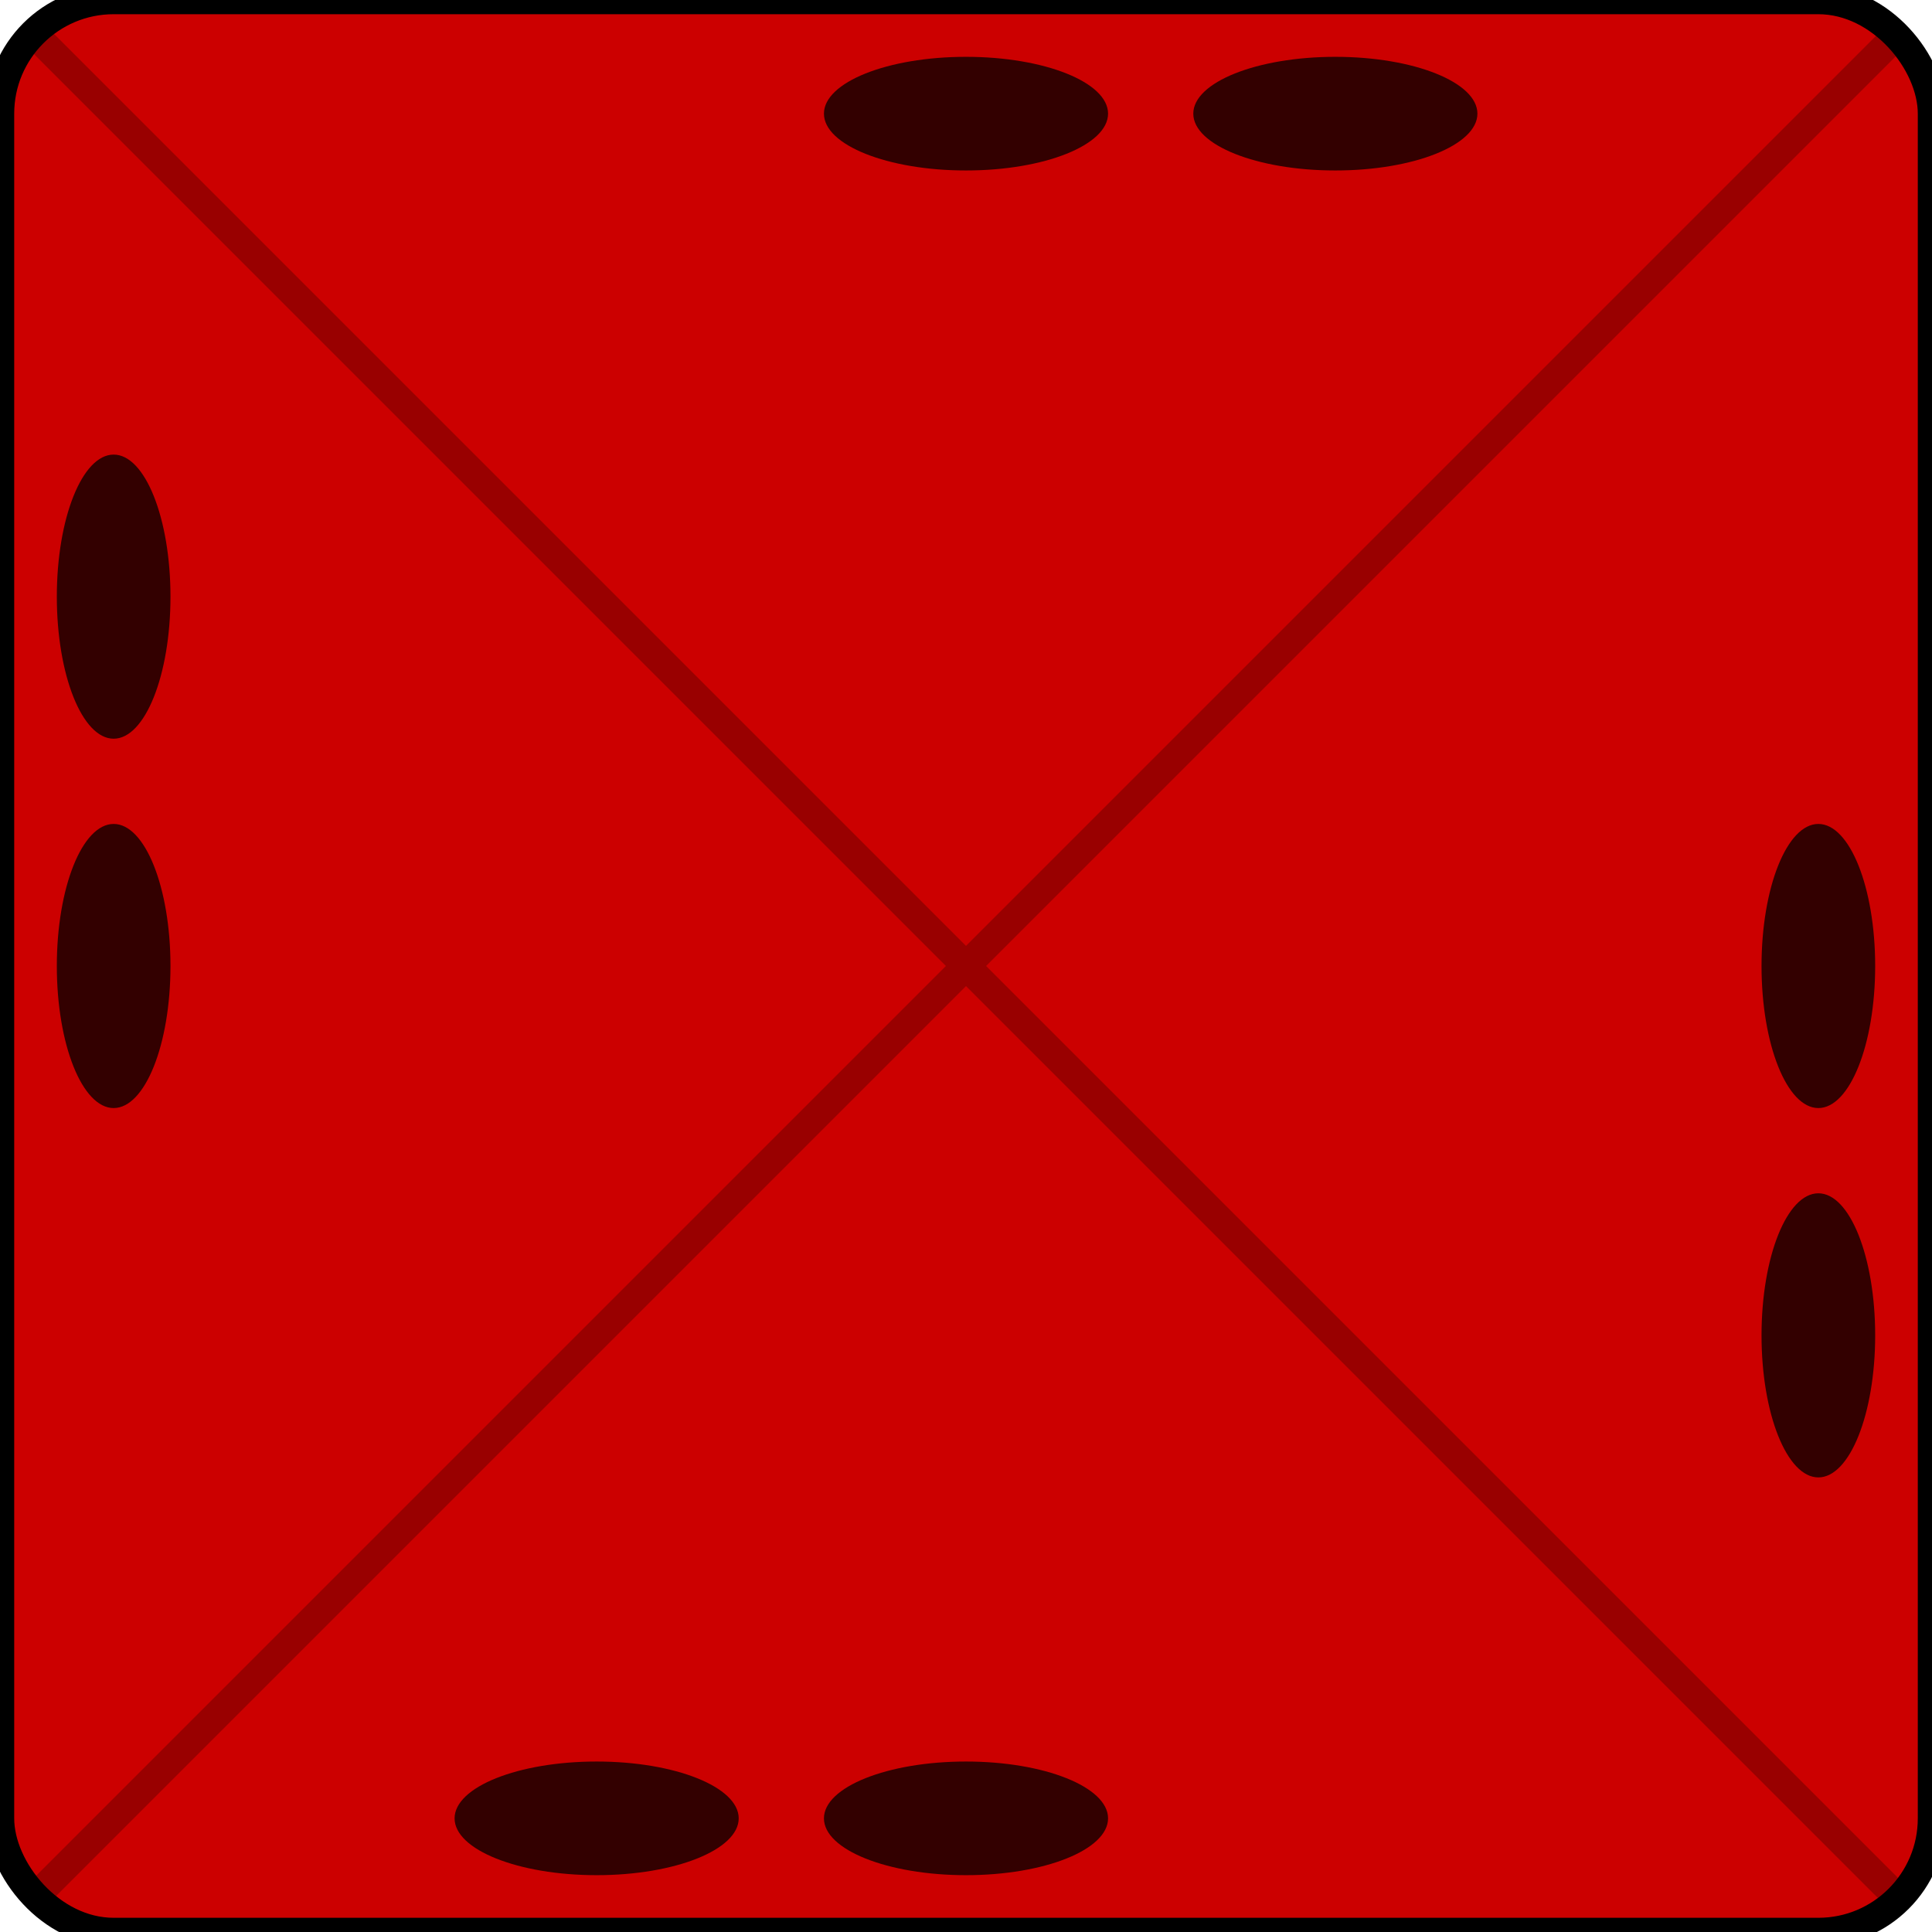 <svg xmlns="http://www.w3.org/2000/svg" width="68" height="68">
	<rect x="0" y="0" width="68" height="68" rx="4" ry="4" fill="#c00" stroke="#000000" stroke-width="1" />
	<g stroke="#000000" opacity="0.25">
		<line x1="1" y1="1" x2="67" y2="67" />
		<line x1="1" y1="67" x2="67" y2="1" />
	</g>
	<g fill="#000000" opacity="0.75" stroke="none">
 		<ellipse cx="34" cy="4" rx="5" ry="2" />
 		<ellipse cx="34" cy="64" rx="5" ry="2" />
 		<ellipse cx="4" cy="34" rx="2" ry="5" />
 		<ellipse cx="64" cy="34" rx="2" ry="5" />
 		<ellipse cx="47" cy="4" rx="5" ry="2" />
 		<ellipse cx="21" cy="64" rx="5" ry="2" />
 		<ellipse cx="4" cy="21" rx="2" ry="5" />
 		<ellipse cx="64" cy="47" rx="2" ry="5" />
 	</g>
</svg>